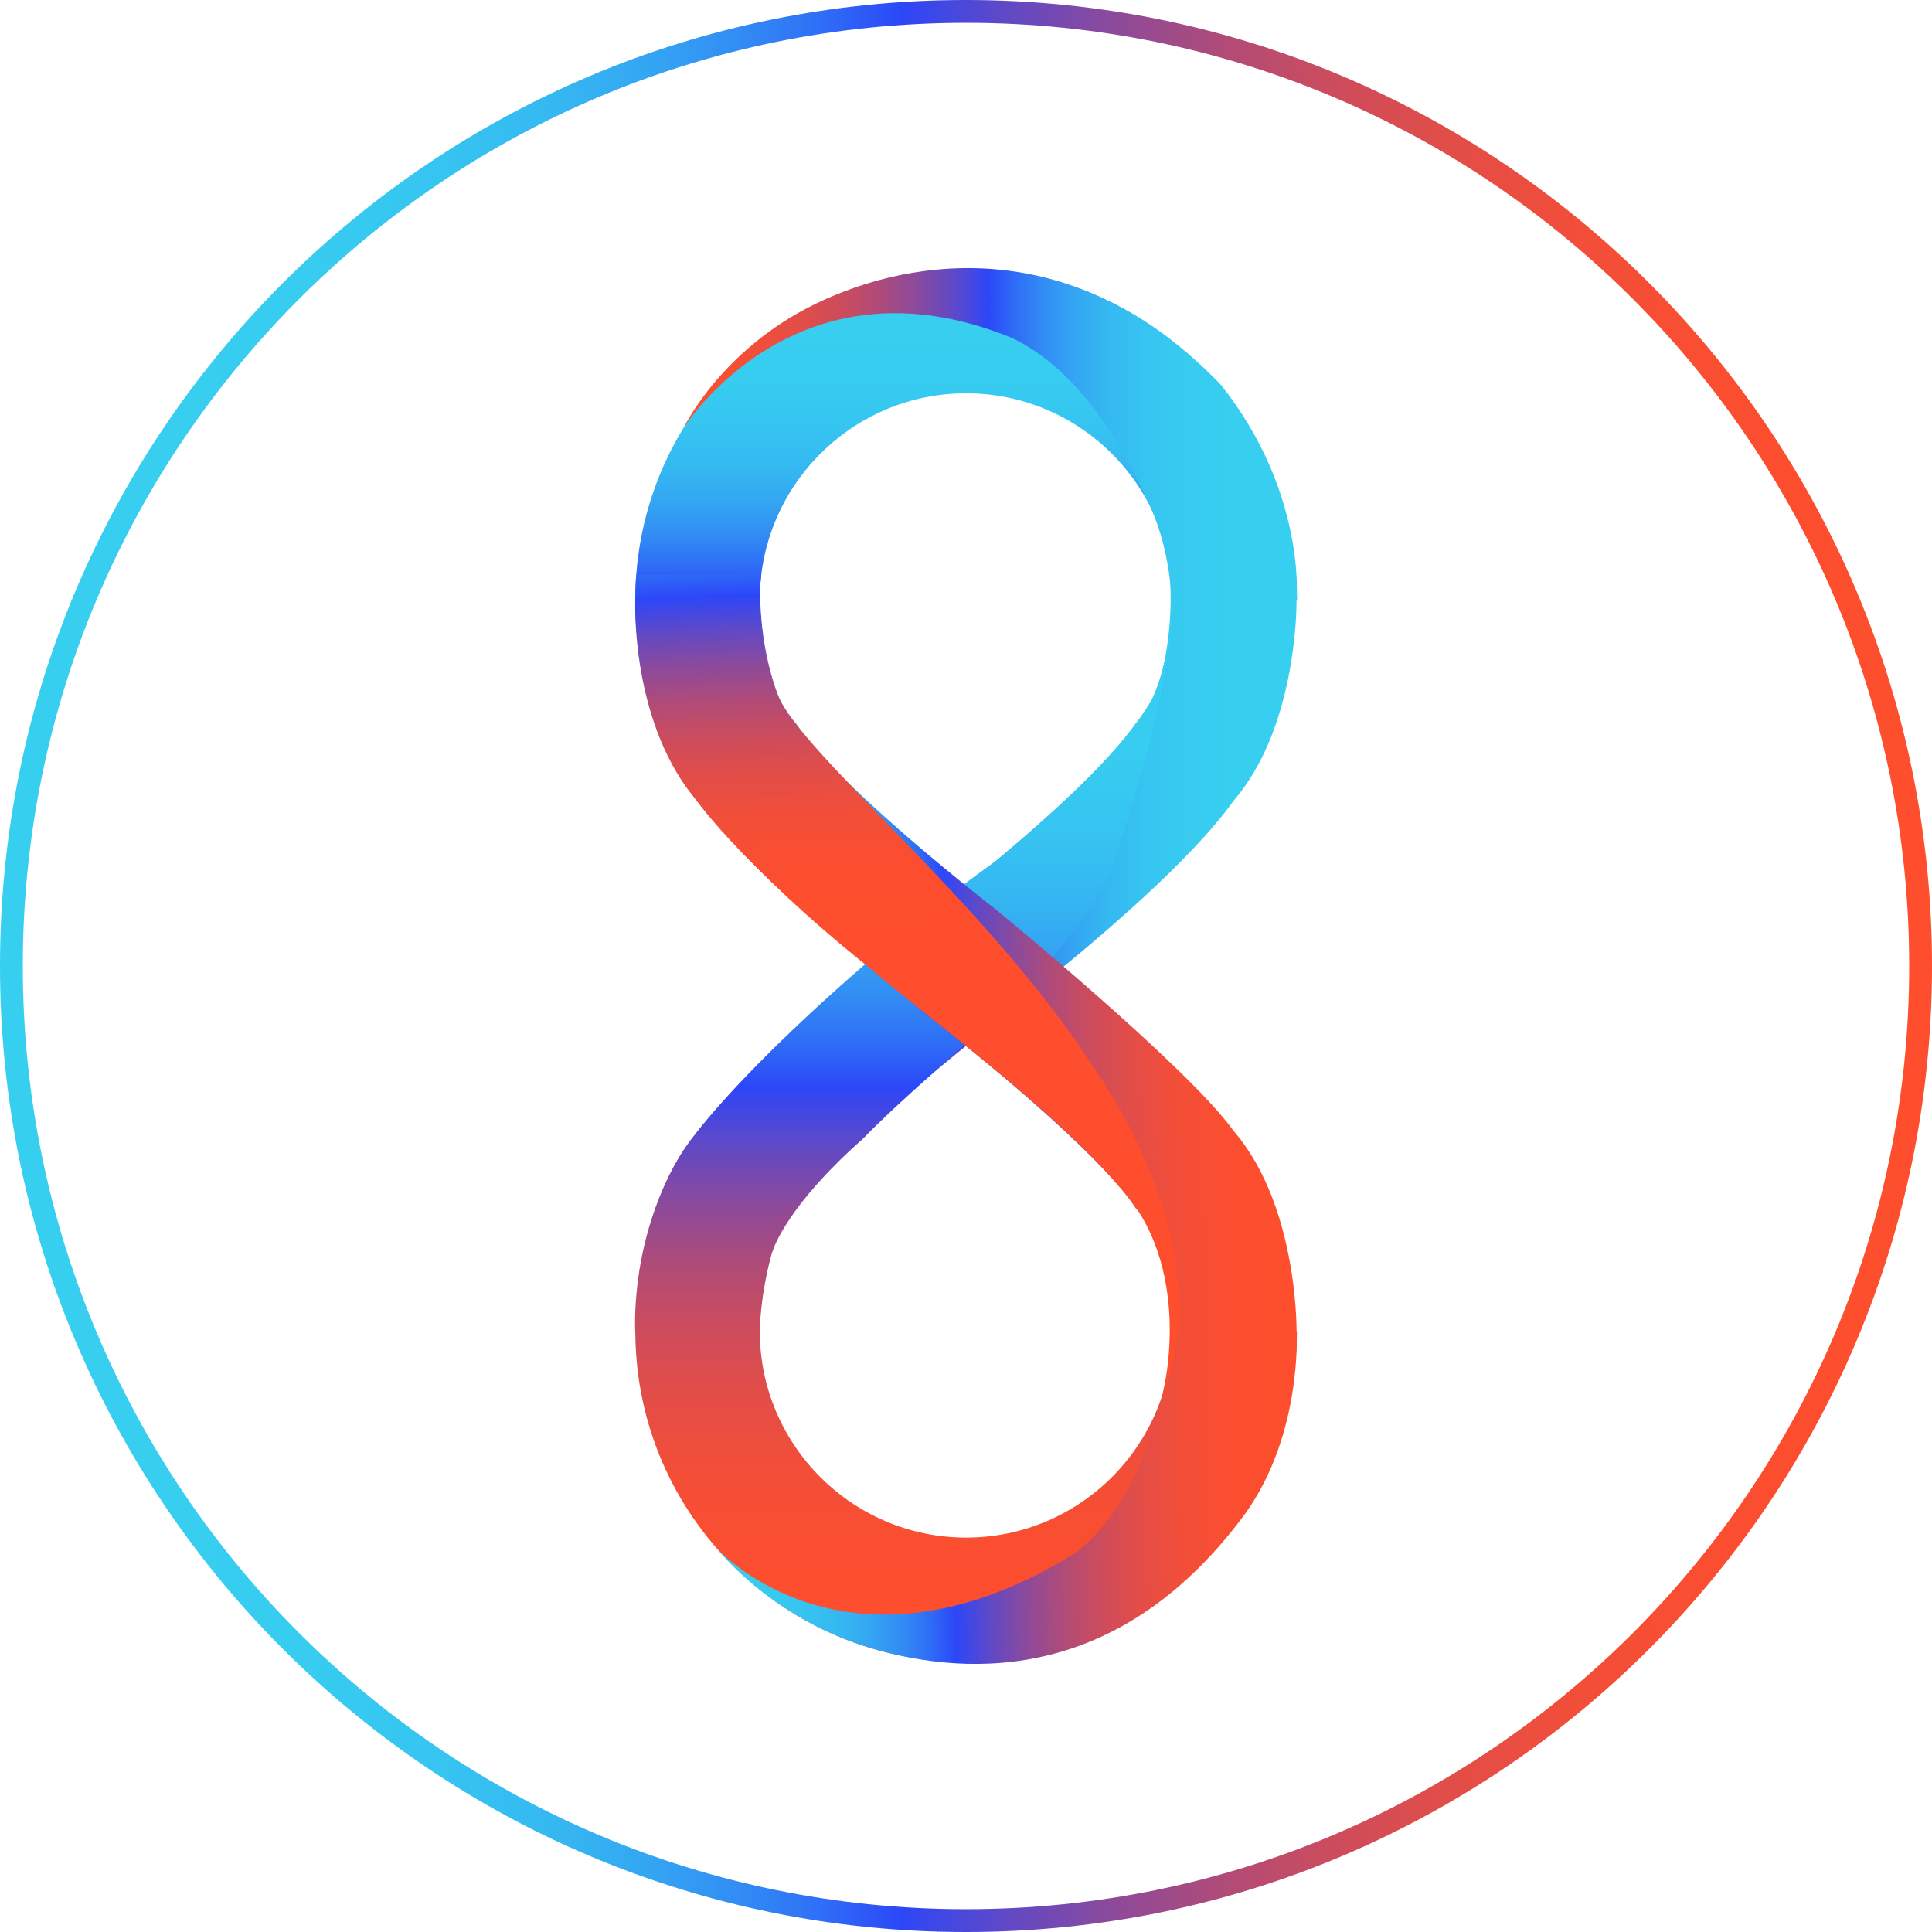 <svg width="51" height="51" viewBox="0 0 51 51" fill="none" xmlns="http://www.w3.org/2000/svg">
<g id="Group 858">
<g id="Group">
<path id="Vector" d="M34.235 15.828C34.235 11.013 30.317 7.096 25.503 7.096C20.688 7.096 16.771 11.013 16.771 15.828C16.771 15.828 16.674 18.692 18.146 20.777C19.306 22.611 22.878 25.485 22.878 25.485C22.878 25.398 21.622 21.28 20.535 18.353C19.999 16.909 20.067 15.482 20.07 15.439C20.27 12.617 22.63 10.382 25.503 10.382C28.506 10.382 30.949 12.825 30.949 15.828H34.235V15.828Z" fill="url(#paint0_linear_529_726)"/>
<path id="Vector_2" d="M34.226 15.853C34.226 15.851 34.226 15.848 34.226 15.846C34.226 15.846 34.492 13.007 32.232 10.163C28.432 6.186 24.147 6.751 21.527 8.021C19.05 9.223 18.067 11.255 18.067 11.255C18.067 11.293 20.969 6.594 26.688 8.909C28.64 9.818 29.784 12.121 30.349 13.342C30.981 14.709 30.931 16.157 30.928 16.199C30.871 17.085 30.613 18.4 30.052 19.02L29.978 19.101L29.916 19.192C29.235 20.182 27.237 22.029 24.702 24.012L24.071 24.506V24.546C22.422 25.846 20.306 27.568 18.431 29.851C16.819 31.721 16.768 34.76 16.768 35.139C16.768 35.141 16.768 35.143 16.768 35.145L18.411 35.142L20.053 35.144C20.057 34.293 20.301 32.679 20.942 31.971L21.016 31.89L21.078 31.799C21.796 30.755 24.009 28.734 26.716 26.65L27.357 26.157V26.101C29.047 24.748 31.463 22.686 32.562 21.14C34.174 19.271 34.226 16.232 34.226 15.853Z" fill="url(#paint1_linear_529_726)"/>
<path id="Vector_3" d="M34.235 35.142H30.95C30.95 38.145 28.507 40.589 25.504 40.589C22.5 40.589 20.057 38.145 20.057 35.142C20.057 35.142 20.05 34.313 20.356 33.139C20.423 32.883 20.851 31.767 22.775 30.064C24.86 27.907 28.552 25.365 29.499 22.483C31.335 16.891 30.892 15.403 30.892 15.403C30.892 15.403 30.994 16.818 30.543 18.216C29.927 19.421 28.563 20.818 26.331 22.695C22.456 25.467 18.757 29.122 17.919 30.563C16.591 32.826 16.772 35.218 16.772 35.239C16.824 40.01 20.721 43.874 25.503 43.874C30.318 43.874 34.235 39.957 34.235 35.142Z" fill="url(#paint2_linear_529_726)"/>
<path id="Vector_4" d="M34.226 35.138C34.226 35.088 34.225 34.99 34.22 34.854C34.184 33.97 33.959 31.471 32.562 29.851C31.362 28.164 26.292 24.012 26.292 24.012C23.756 22.029 21.758 20.182 21.078 19.192L21.015 19.101L20.942 19.02C20.269 18.278 20.053 16.573 20.053 15.858C20.053 15.856 20.053 15.854 20.053 15.852L16.768 15.846C16.768 15.848 16.768 15.851 16.768 15.853C16.768 16.231 16.819 19.27 18.431 21.14C19.531 22.686 21.947 24.748 23.637 26.101L24.278 26.65C26.985 28.734 29.198 30.755 29.916 31.799L29.978 31.89L30.052 31.971C30.724 32.714 30.941 34.418 30.941 35.134C30.941 35.136 30.941 35.138 30.941 35.14C30.941 35.14 30.747 39.121 28.409 40.982C22.392 44.731 18.923 40.876 18.923 40.876C18.923 40.875 20.344 42.714 22.972 43.5C25.677 44.309 29.644 44.357 32.885 39.937C34.39 37.816 34.226 35.139 34.226 35.138Z" fill="url(#paint3_linear_529_726)"/>
<g id="Group_2">
<path id="Vector_5" d="M20.07 15.438C20.076 15.35 20.085 15.261 20.095 15.174H16.795C16.779 15.39 16.771 15.608 16.771 15.828C16.771 15.828 16.639 18.692 18.112 20.777C19.943 23.225 22.878 25.484 22.878 25.484C24.084 26.55 27.996 29.421 29.448 31.214C31.586 33.378 30.693 36.792 30.693 36.792C30.693 36.758 32.448 33.423 28.817 28.091C26.023 23.819 21.137 19.864 20.535 18.353C19.965 16.921 20.067 15.481 20.07 15.438Z" fill="url(#paint4_linear_529_726)"/>
</g>
</g>
<path id="Vector_6" d="M50.398 25.5C50.398 39.251 39.251 50.398 25.5 50.398C11.749 50.398 0.602 39.251 0.602 25.5C0.602 11.749 11.749 0.602 25.5 0.602C39.251 0.602 50.398 11.749 50.398 25.5ZM25.5 0C11.417 0 0 11.417 0 25.5C0 39.583 11.417 51 25.5 51C39.583 51 51 39.583 51 25.5C51 11.417 39.583 0 25.5 0Z" fill="url(#paint5_linear_529_726)"/>
</g>
<defs>
<linearGradient id="paint0_linear_529_726" x1="25.502" y1="7.096" x2="25.502" y2="25.485" gradientUnits="userSpaceOnUse">
<stop stop-color="#37CFF0"/>
<stop offset="0.15" stop-color="#37CDF0"/>
<stop offset="0.226" stop-color="#36C5F1"/>
<stop offset="0.286" stop-color="#35B8F1"/>
<stop offset="0.337" stop-color="#34A5F2"/>
<stop offset="0.383" stop-color="#328CF4"/>
<stop offset="0.425" stop-color="#2F6EF6"/>
<stop offset="0.463" stop-color="#2C4BF8"/>
<stop offset="0.467" stop-color="#2C47F8"/>
<stop offset="0.473" stop-color="#3347F2"/>
<stop offset="0.523" stop-color="#6249C4"/>
<stop offset="0.576" stop-color="#8C4A9B"/>
<stop offset="0.631" stop-color="#AF4B79"/>
<stop offset="0.689" stop-color="#CC4C5D"/>
<stop offset="0.75" stop-color="#E24D48"/>
<stop offset="0.817" stop-color="#F24E39"/>
<stop offset="0.893" stop-color="#FB4E30"/>
<stop offset="1" stop-color="#FE4E2D"/>
</linearGradient>
<linearGradient id="paint1_linear_529_726" x1="34.236" y1="21.111" x2="16.767" y2="21.111" gradientUnits="userSpaceOnUse">
<stop stop-color="#37CFF0"/>
<stop offset="0.15" stop-color="#37CDF0"/>
<stop offset="0.226" stop-color="#36C5F1"/>
<stop offset="0.286" stop-color="#35B8F1"/>
<stop offset="0.337" stop-color="#34A5F2"/>
<stop offset="0.383" stop-color="#328CF4"/>
<stop offset="0.425" stop-color="#2F6EF6"/>
<stop offset="0.463" stop-color="#2C4BF8"/>
<stop offset="0.467" stop-color="#2C47F8"/>
<stop offset="0.473" stop-color="#3347F2"/>
<stop offset="0.523" stop-color="#6249C4"/>
<stop offset="0.576" stop-color="#8C4A9B"/>
<stop offset="0.631" stop-color="#AF4B79"/>
<stop offset="0.689" stop-color="#CC4C5D"/>
<stop offset="0.75" stop-color="#E24D48"/>
<stop offset="0.817" stop-color="#F24E39"/>
<stop offset="0.893" stop-color="#FB4E30"/>
<stop offset="1" stop-color="#FE4E2D"/>
</linearGradient>
<linearGradient id="paint2_linear_529_726" x1="25.5" y1="15.403" x2="25.5" y2="43.874" gradientUnits="userSpaceOnUse">
<stop stop-color="#37CFF0"/>
<stop offset="0.15" stop-color="#37CDF0"/>
<stop offset="0.226" stop-color="#36C5F1"/>
<stop offset="0.286" stop-color="#35B8F1"/>
<stop offset="0.337" stop-color="#34A5F2"/>
<stop offset="0.383" stop-color="#328CF4"/>
<stop offset="0.425" stop-color="#2F6EF6"/>
<stop offset="0.463" stop-color="#2C4BF8"/>
<stop offset="0.467" stop-color="#2C47F8"/>
<stop offset="0.473" stop-color="#3347F2"/>
<stop offset="0.523" stop-color="#6249C4"/>
<stop offset="0.576" stop-color="#8C4A9B"/>
<stop offset="0.631" stop-color="#AF4B79"/>
<stop offset="0.689" stop-color="#CC4C5D"/>
<stop offset="0.75" stop-color="#E24D48"/>
<stop offset="0.817" stop-color="#F24E39"/>
<stop offset="0.893" stop-color="#FB4E30"/>
<stop offset="1" stop-color="#FE4E2D"/>
</linearGradient>
<linearGradient id="paint3_linear_529_726" x1="17.013" y1="29.959" x2="34.132" y2="29.66" gradientUnits="userSpaceOnUse">
<stop stop-color="#37CFF0"/>
<stop offset="0.15" stop-color="#37CDF0"/>
<stop offset="0.226" stop-color="#36C5F1"/>
<stop offset="0.286" stop-color="#35B8F1"/>
<stop offset="0.337" stop-color="#34A5F2"/>
<stop offset="0.383" stop-color="#328CF4"/>
<stop offset="0.425" stop-color="#2F6EF6"/>
<stop offset="0.463" stop-color="#2C4BF8"/>
<stop offset="0.467" stop-color="#2C47F8"/>
<stop offset="0.473" stop-color="#3347F2"/>
<stop offset="0.523" stop-color="#6249C4"/>
<stop offset="0.576" stop-color="#8C4A9B"/>
<stop offset="0.631" stop-color="#AF4B79"/>
<stop offset="0.689" stop-color="#CC4C5D"/>
<stop offset="0.75" stop-color="#E24D48"/>
<stop offset="0.817" stop-color="#F24E39"/>
<stop offset="0.893" stop-color="#FB4E30"/>
<stop offset="1" stop-color="#FE4E2D"/>
</linearGradient>
<linearGradient id="paint4_linear_529_726" x1="23.275" y1="7.78" x2="23.912" y2="24.462" gradientUnits="userSpaceOnUse">
<stop stop-color="#37CFF0"/>
<stop offset="0.15" stop-color="#37CDF0"/>
<stop offset="0.226" stop-color="#36C5F1"/>
<stop offset="0.286" stop-color="#35B8F1"/>
<stop offset="0.337" stop-color="#34A5F2"/>
<stop offset="0.383" stop-color="#328CF4"/>
<stop offset="0.425" stop-color="#2F6EF6"/>
<stop offset="0.463" stop-color="#2C4BF8"/>
<stop offset="0.467" stop-color="#2C47F8"/>
<stop offset="0.473" stop-color="#3347F2"/>
<stop offset="0.523" stop-color="#6249C4"/>
<stop offset="0.576" stop-color="#8C4A9B"/>
<stop offset="0.631" stop-color="#AF4B79"/>
<stop offset="0.689" stop-color="#CC4C5D"/>
<stop offset="0.75" stop-color="#E24D48"/>
<stop offset="0.817" stop-color="#F24E39"/>
<stop offset="0.893" stop-color="#FB4E30"/>
<stop offset="1" stop-color="#FE4E2D"/>
</linearGradient>
<linearGradient id="paint5_linear_529_726" x1="-1.12711e-05" y1="25.5" x2="51" y2="25.5" gradientUnits="userSpaceOnUse">
<stop stop-color="#37CFF0"/>
<stop offset="0.15" stop-color="#37CDF0"/>
<stop offset="0.226" stop-color="#36C5F1"/>
<stop offset="0.286" stop-color="#35B8F1"/>
<stop offset="0.337" stop-color="#34A5F2"/>
<stop offset="0.383" stop-color="#328CF4"/>
<stop offset="0.425" stop-color="#2F6EF6"/>
<stop offset="0.463" stop-color="#2C4BF8"/>
<stop offset="0.467" stop-color="#2C47F8"/>
<stop offset="0.473" stop-color="#3347F2"/>
<stop offset="0.523" stop-color="#6249C4"/>
<stop offset="0.576" stop-color="#8C4A9B"/>
<stop offset="0.631" stop-color="#AF4B79"/>
<stop offset="0.689" stop-color="#CC4C5D"/>
<stop offset="0.75" stop-color="#E24D48"/>
<stop offset="0.817" stop-color="#F24E39"/>
<stop offset="0.893" stop-color="#FB4E30"/>
<stop offset="1" stop-color="#FE4E2D"/>
</linearGradient>
</defs>
</svg>
